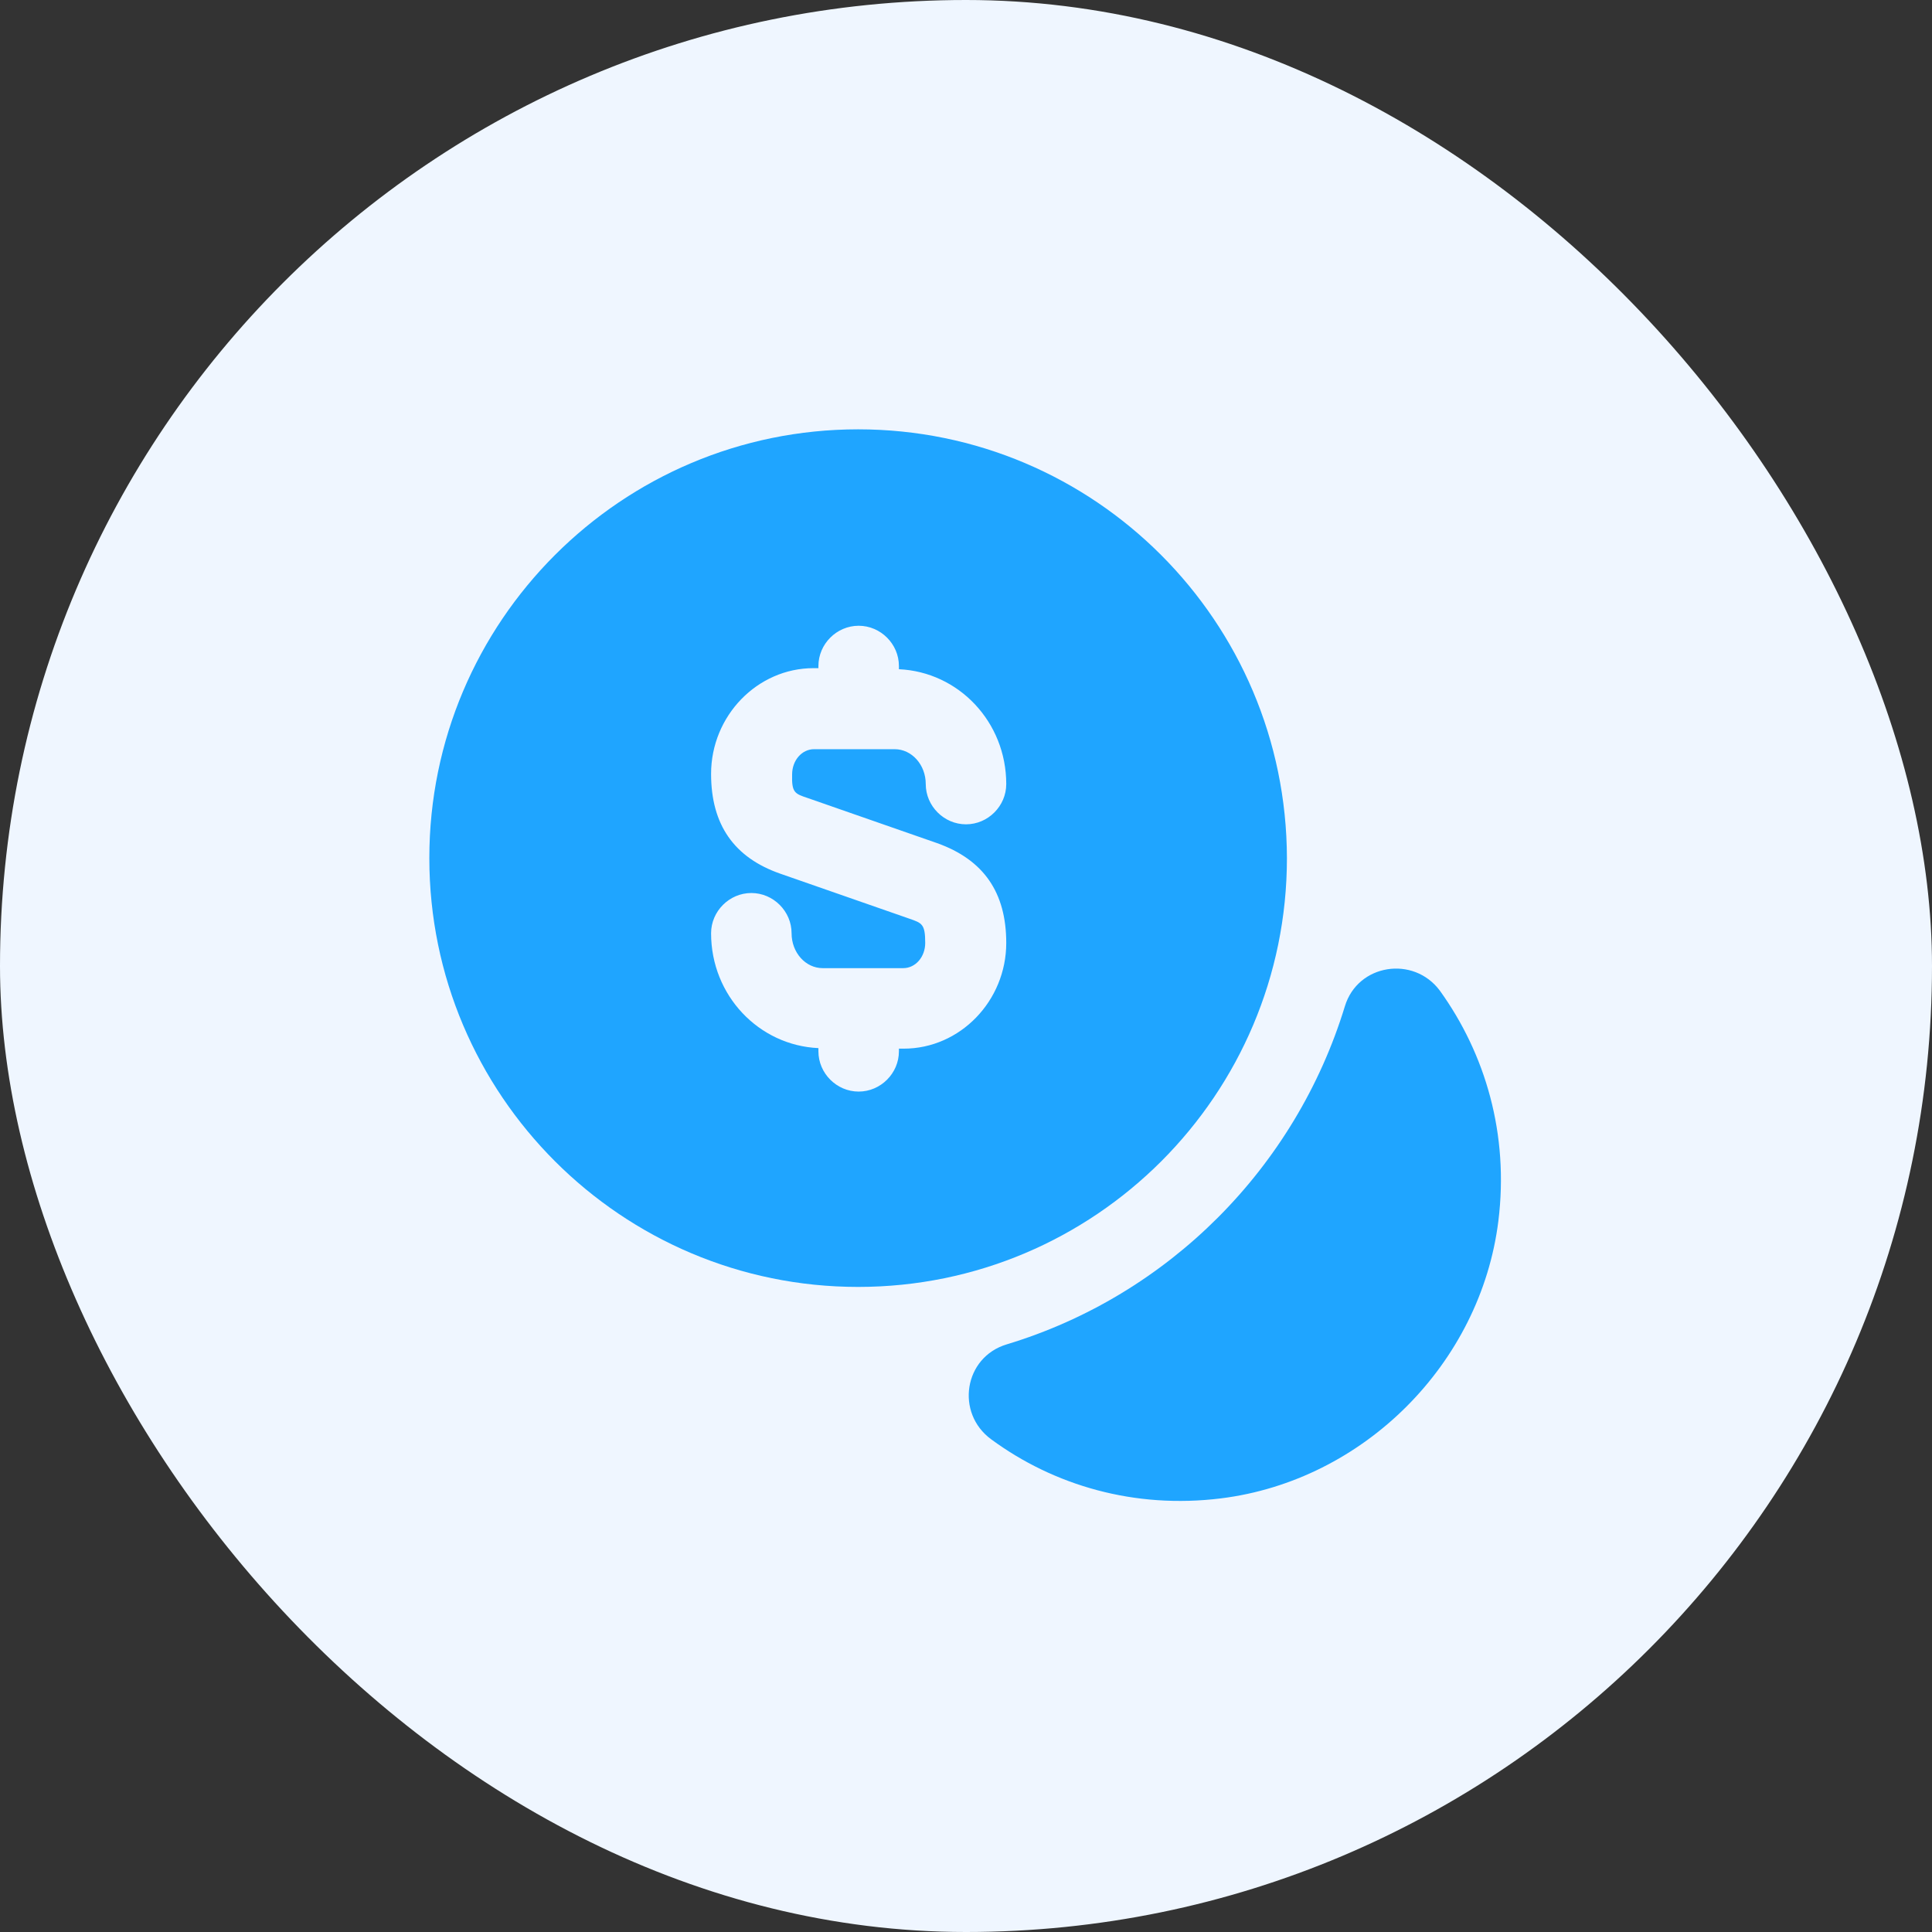 <svg width="36" height="36" viewBox="0 0 36 36" fill="none" xmlns="http://www.w3.org/2000/svg">
<rect x="0" y="0" width="36" height="36" fill="#333333" stroke="none"/>
<rect width="36" height="36" rx="18" fill="#EFF6FF"/>
<path d="M27.92 22.75C27.59 25.41 25.41 27.59 22.75 27.92C21.14 28.12 19.64 27.68 18.47 26.82C17.8 26.33 17.96 25.29 18.76 25.05C21.77 24.14 24.14 21.76 25.06 18.75C25.3 17.96 26.34 17.8 26.83 18.46C27.68 19.64 28.12 21.14 27.92 22.75Z" fill="#1FA5FF"/>
<path d="M15.99 8C11.58 8 8 11.58 8 15.99C8 20.4 11.58 23.98 15.99 23.98C20.4 23.98 23.98 20.4 23.98 15.99C23.97 11.58 20.4 8 15.99 8ZM15.05 14.87L17.46 15.71C18.33 16.02 18.75 16.63 18.75 17.57C18.75 18.65 17.89 19.54 16.84 19.54H16.75V19.59C16.75 20 16.41 20.34 16 20.34C15.59 20.34 15.25 20 15.25 19.59V19.53C14.14 19.48 13.25 18.55 13.25 17.39C13.25 16.98 13.59 16.64 14 16.64C14.41 16.64 14.75 16.98 14.75 17.39C14.75 17.75 15.01 18.04 15.33 18.04H16.83C17.06 18.04 17.24 17.83 17.24 17.57C17.24 17.22 17.18 17.2 16.95 17.12L14.54 16.28C13.68 15.98 13.25 15.37 13.25 14.42C13.25 13.34 14.11 12.45 15.16 12.45H15.25V12.41C15.25 12 15.59 11.66 16 11.66C16.41 11.66 16.75 12 16.75 12.41V12.47C17.86 12.52 18.75 13.45 18.75 14.61C18.75 15.02 18.41 15.36 18 15.36C17.59 15.36 17.25 15.02 17.25 14.61C17.25 14.25 16.99 13.96 16.67 13.96H15.17C14.94 13.96 14.76 14.17 14.76 14.43C14.75 14.77 14.81 14.79 15.05 14.87Z" fill="#1FA5FF"/>
</svg>
